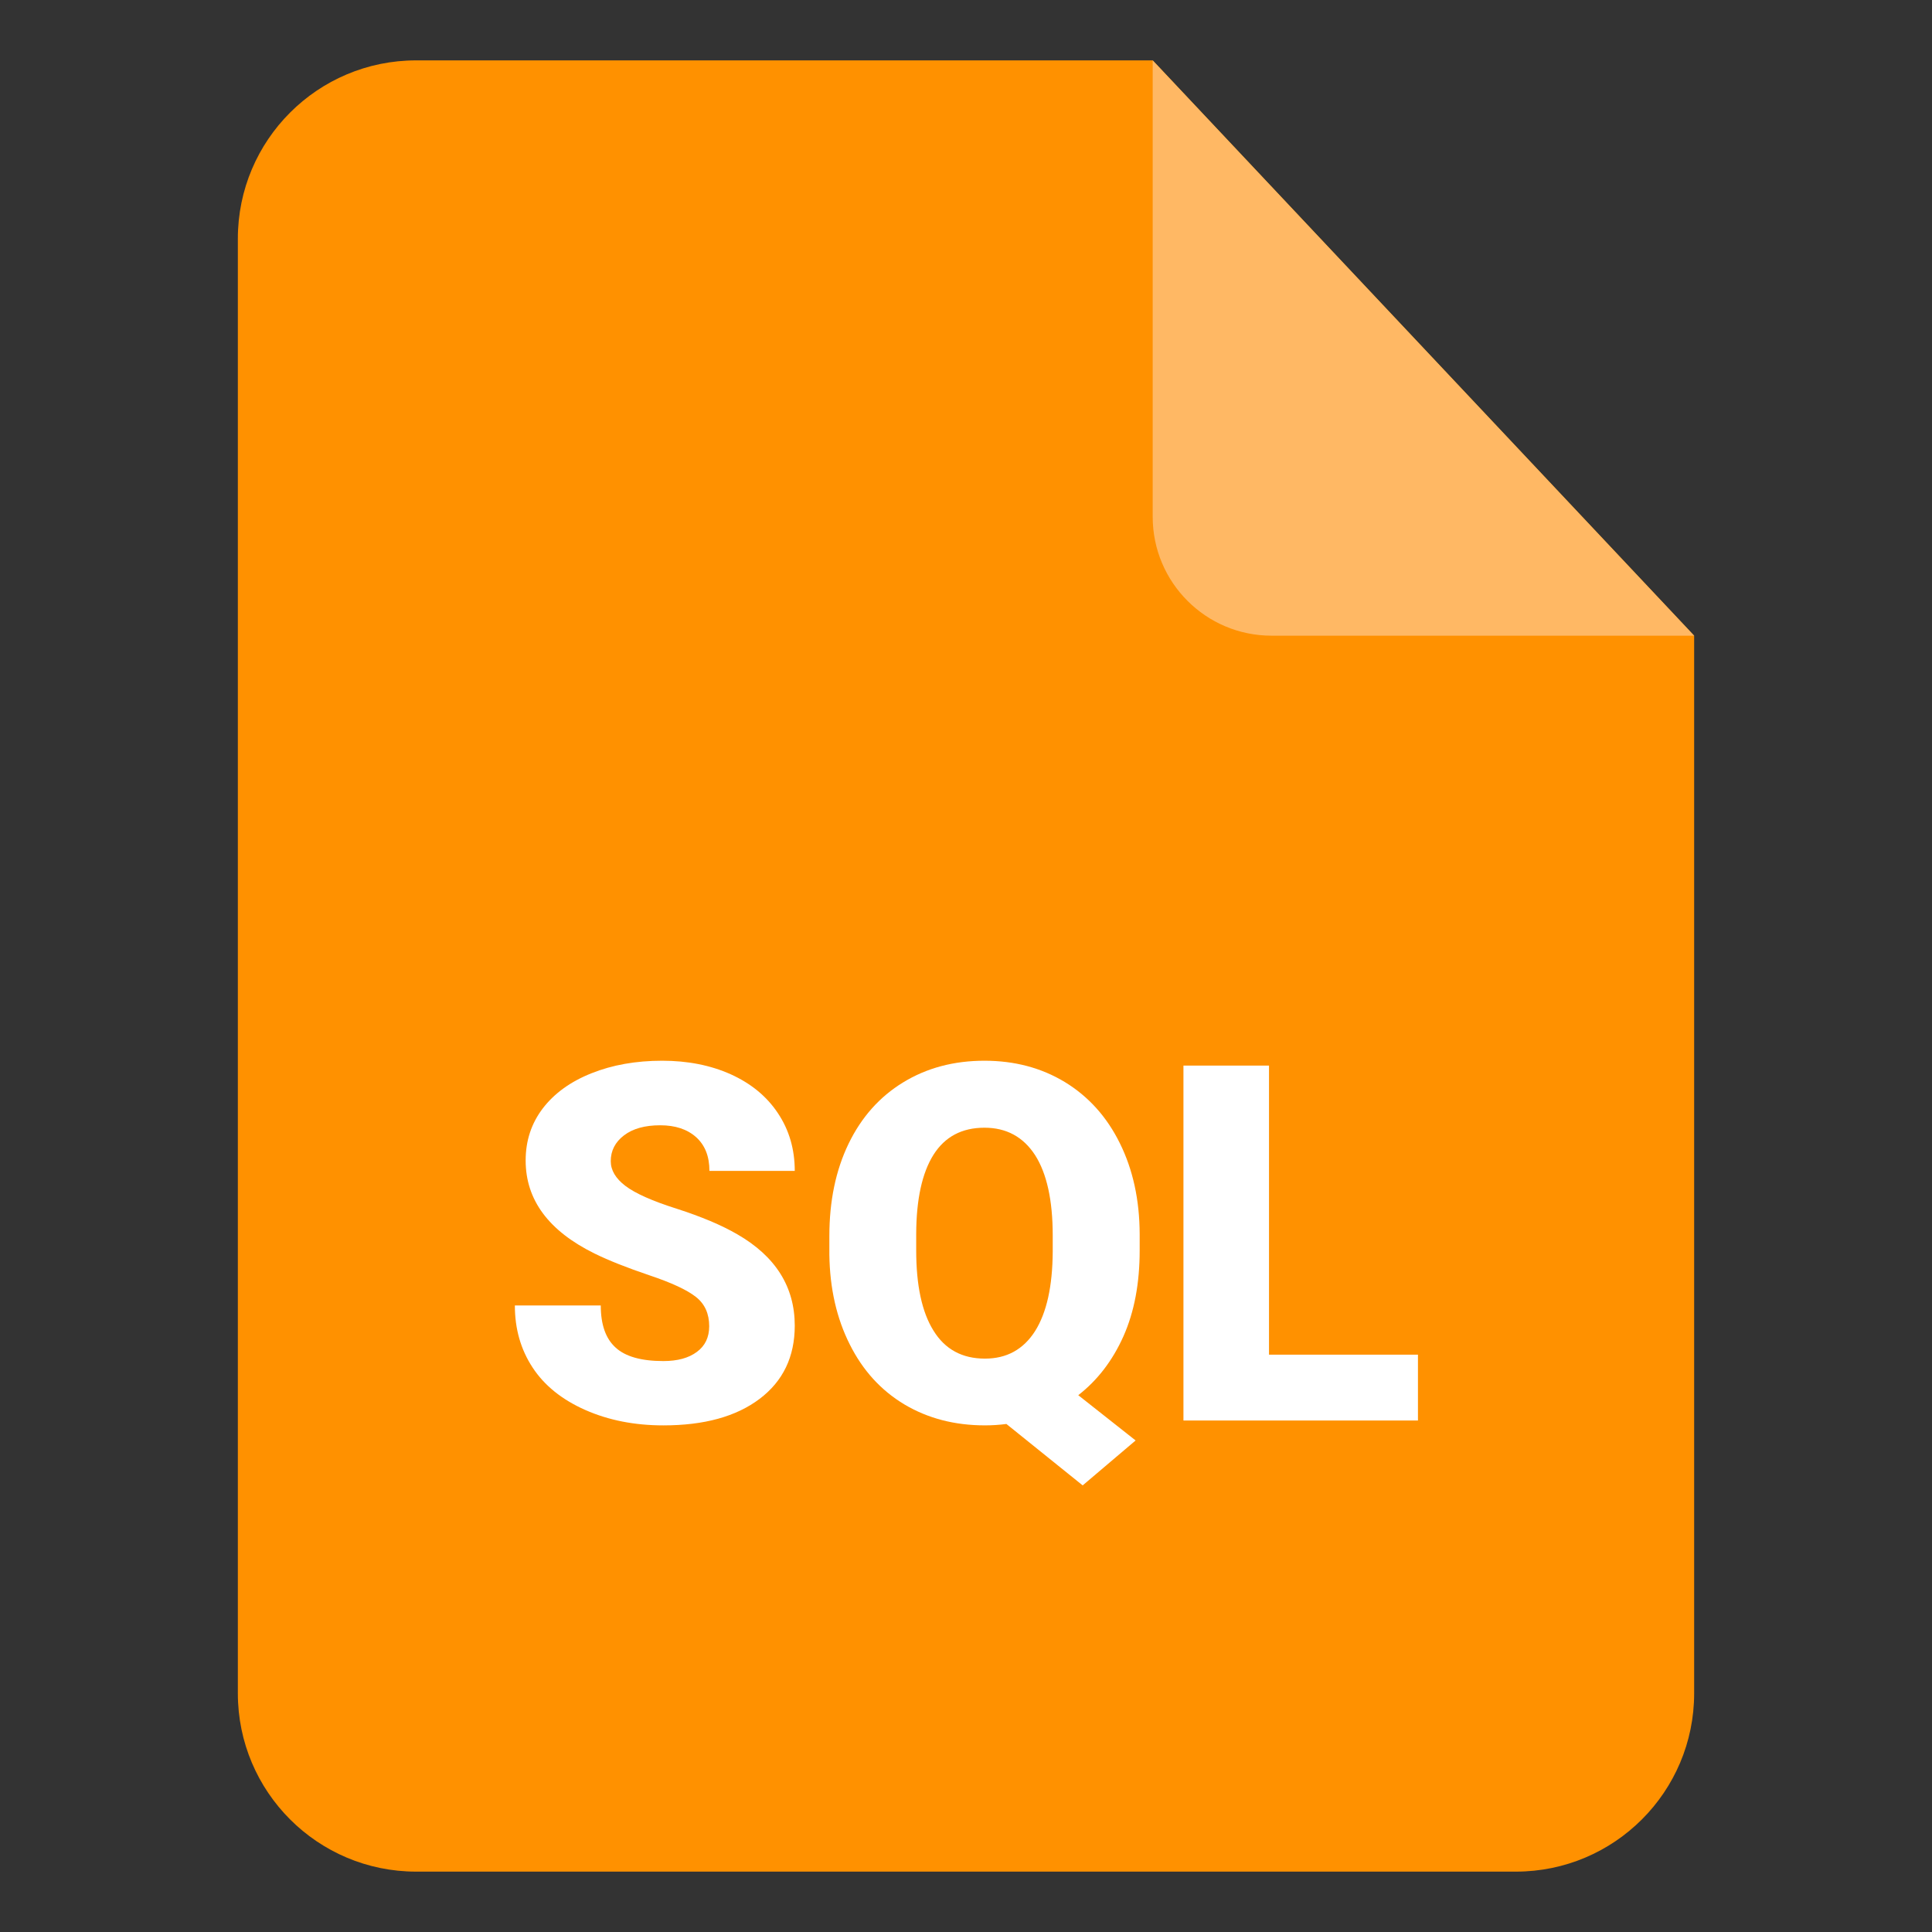 <svg id="Layer_1" enable-background="new 0 0 512 512" viewBox="0 0 512 512" xmlns="http://www.w3.org/2000/svg"><rect x="0" y="0" width="512" height="512" fill="#333333" stroke="none"/><g><path d="m448.968 168.463v280.281c0 26.099-21.157 47.256-47.256 47.256h-291.423c-26.099 0-47.256-21.157-47.256-47.256v-385.488c-.001-26.099 21.156-47.256 47.256-47.256h195.188z" fill="#ff9100"/><path d="m448.968 168.463h-111.987c-17.399 0-31.504-14.105-31.504-31.504v-120.959z" fill="#ffb864"/><g fill="#fff"><path d="m187.946 351.464c0-3.323-1.169-5.907-3.507-7.753-2.369-1.877-6.492-3.784-12.368-5.753-5.907-2-10.737-3.907-14.491-5.753-12.183-5.999-18.275-14.214-18.275-24.674 0-5.23 1.508-9.814 4.553-13.814 3.046-3.969 7.322-7.076 12.891-9.291 5.538-2.215 11.783-3.323 18.736-3.323 6.768 0 12.829 1.2 18.183 3.6 5.353 2.431 9.537 5.846 12.491 10.307 2.984 4.461 4.461 9.568 4.461 15.291h-22.613c0-3.846-1.169-6.799-3.507-8.922-2.369-2.123-5.538-3.169-9.537-3.169-4.061 0-7.261.892-9.599 2.677s-3.507 4.061-3.507 6.83c0 2.4 1.292 4.584 3.876 6.553s7.107 4 13.629 6.061c6.492 2.092 11.845 4.338 16.029 6.768 10.153 5.846 15.229 13.937 15.229 24.213 0 8.245-3.107 14.706-9.291 19.383-6.215 4.707-14.706 7.045-25.536 7.045-7.599 0-14.522-1.354-20.705-4.092-6.184-2.738-10.83-6.492-13.937-11.23-3.138-4.769-4.707-10.245-4.707-16.46h22.767c0 5.046 1.292 8.768 3.907 11.137 2.584 2.4 6.83 3.6 12.676 3.6 3.753 0 6.707-.8 8.891-2.431 2.185-1.601 3.261-3.878 3.261-6.8z"/><path d="m302.026 331.343c0 8.707-1.415 16.306-4.307 22.798-2.892 6.461-6.892 11.66-11.968 15.598l15.198 11.999-14.029 11.906-20.213-16.275c-1.907.246-3.784.369-5.692.369-7.999 0-15.106-1.846-21.321-5.538-6.215-3.723-11.045-9.014-14.491-15.906-3.477-6.892-5.292-14.829-5.415-23.782v-4.953c0-9.261 1.692-17.414 5.076-24.428 3.384-7.015 8.215-12.46 14.46-16.275 6.276-3.846 13.475-5.753 21.567-5.753 7.968 0 15.075 1.877 21.321 5.661 6.245 3.815 11.106 9.199 14.552 16.183 3.477 7.015 5.23 15.045 5.261 24.09v4.306zm-23.043-3.938c0-9.322-1.569-16.429-4.676-21.29-3.138-4.83-7.599-7.261-13.414-7.261-5.999 0-10.491 2.4-13.506 7.168-3.015 4.799-4.553 11.783-4.584 21.013v4.307c0 9.261 1.508 16.367 4.584 21.29 3.046 4.953 7.599 7.415 13.629 7.415 5.784 0 10.184-2.431 13.291-7.292 3.077-4.892 4.615-11.876 4.676-21.013z"/><path d="m336.3 359.001h39.473v17.444h-62.147v-94.051h22.674z"/></g></g></svg>